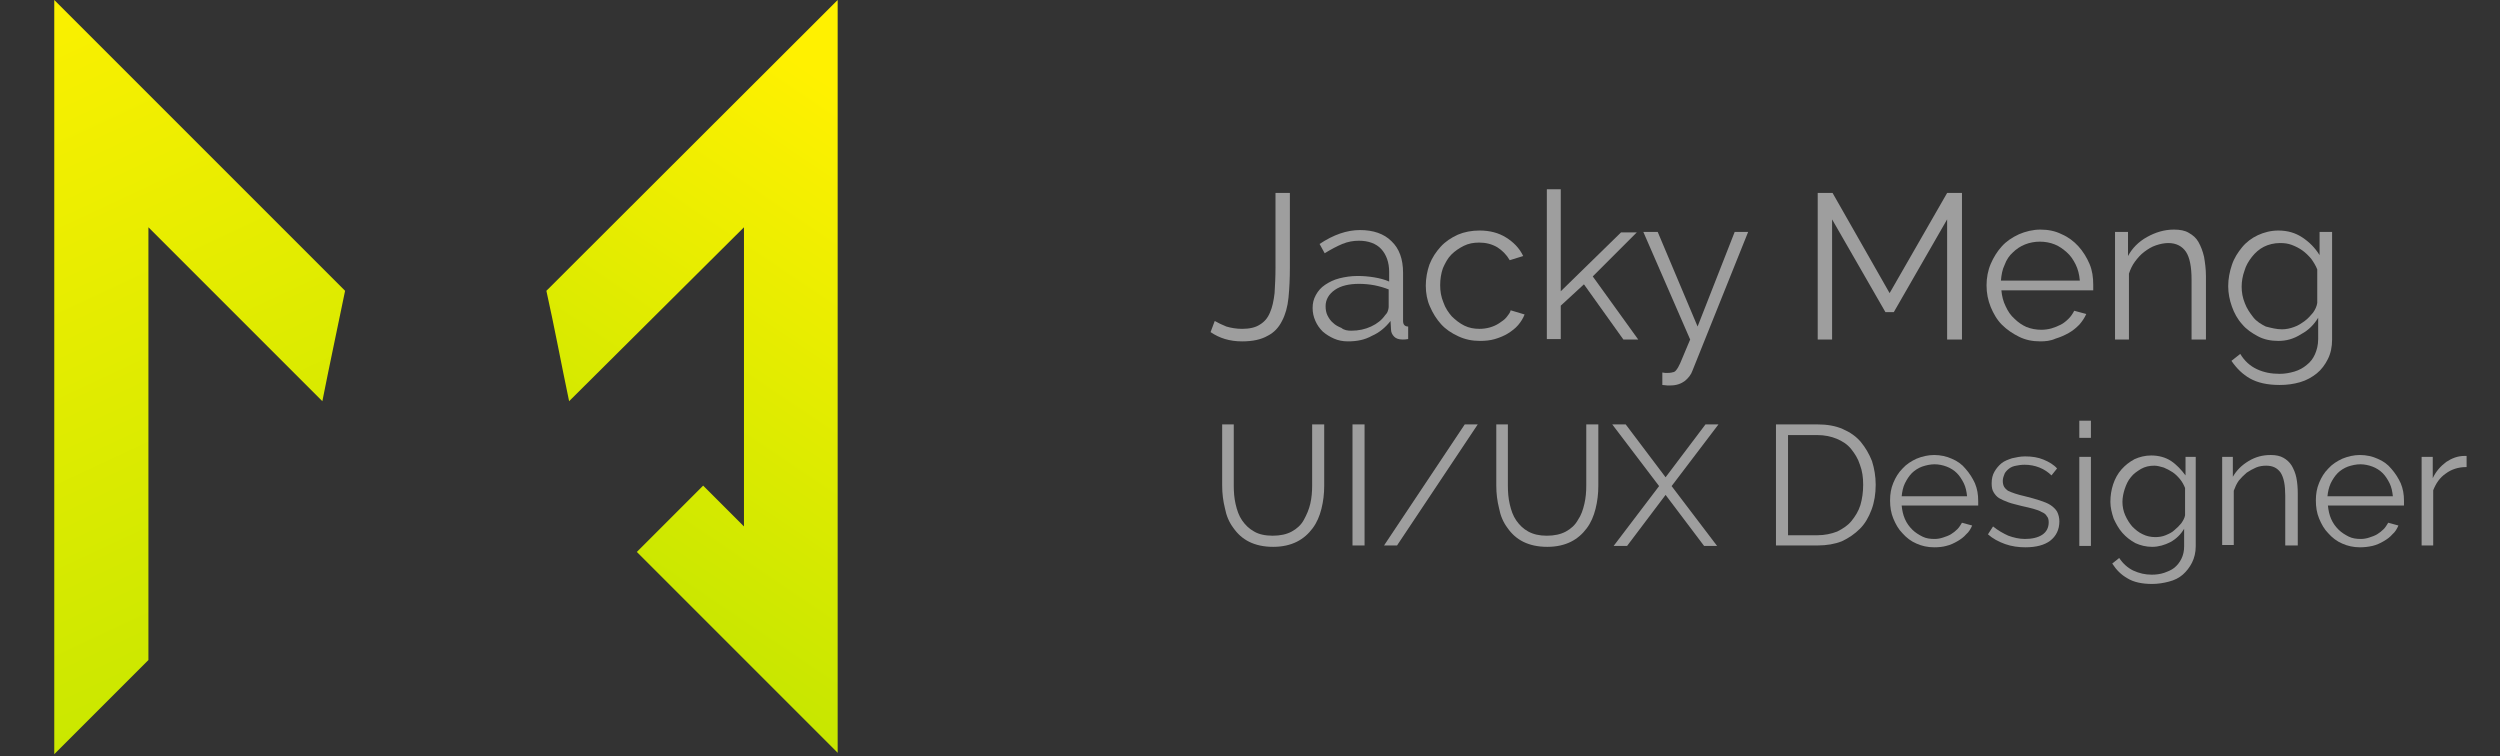 <?xml version="1.0" encoding="utf-8"?>
<!-- Generator: Adobe Illustrator 22.1.0, SVG Export Plug-In . SVG Version: 6.00 Build 0)  -->
<svg version="1.1" id="Layer_1" xmlns="http://www.w3.org/2000/svg" xmlns:xlink="http://www.w3.org/1999/xlink" x="0px" y="0px"
	 viewBox="0 0 539 163" style="enable-background:new 0 0 539 163;" xml:space="preserve">
<rect x="0" y="0" width="539" height="163" fill="#333333" stroke="none"/>
<style type="text/css">
	.st0{fill:#9E9E9E;}
	.st1{fill:url(#SVGID_1_);}
	.st2{fill:url(#SVGID_2_);}
</style>
<path class="st0" d="M261.9,69.2c0.7,0.4,1.5,0.8,2.5,1.2c1,0.3,2.2,0.5,3.4,0.5c1.6,0,2.9-0.3,3.8-0.9c1-0.6,1.7-1.4,2.2-2.6
	c0.5-1.1,0.8-2.5,1-4.2c0.1-1.6,0.2-3.5,0.2-5.6v-16h3.1v16c0,2.4-0.1,4.6-0.3,6.6c-0.2,2-0.7,3.7-1.4,5c-0.7,1.4-1.7,2.5-3.1,3.2
	c-1.4,0.8-3.2,1.2-5.5,1.2c-2.7,0-4.9-0.7-6.8-2L261.9,69.2z"/>
<path class="st0" d="M290.6,73.6c-1.1,0-2.1-0.2-3-0.6s-1.7-0.9-2.4-1.5c-0.7-0.7-1.2-1.4-1.6-2.3s-0.6-1.8-0.6-2.8s0.2-1.9,0.7-2.8
	c0.5-0.9,1.1-1.6,2-2.2c0.9-0.6,1.9-1.1,3.1-1.4c1.2-0.3,2.5-0.5,3.9-0.5c1.2,0,2.4,0.1,3.6,0.3s2.3,0.5,3.2,0.9v-2.1
	c0-2-0.6-3.7-1.7-4.9s-2.8-1.8-4.8-1.8c-1.2,0-2.4,0.2-3.6,0.7s-2.5,1.2-3.8,2l-1.1-2c3-2,5.9-3,8.7-3c2.9,0,5.2,0.8,6.8,2.4
	c1.7,1.6,2.5,3.9,2.5,6.8v10.4c0,0.8,0.4,1.2,1.1,1.2v2.7c-0.5,0.1-0.9,0.1-1.2,0.1c-0.8,0-1.4-0.2-1.8-0.6s-0.7-0.9-0.7-1.6
	l-0.1-1.8c-1.1,1.4-2.4,2.5-4,3.2C294.2,73.3,292.5,73.6,290.6,73.6z M291.3,71.3c1.6,0,3-0.3,4.3-0.9s2.3-1.4,3-2.4
	c0.3-0.3,0.5-0.6,0.6-0.9s0.2-0.6,0.2-0.9v-3.8c-1-0.4-2.1-0.7-3.1-0.9c-1.1-0.2-2.2-0.3-3.3-0.3c-2.1,0-3.9,0.4-5.2,1.3
	c-1.3,0.9-2,2.1-2,3.5c0,0.7,0.1,1.4,0.4,2s0.7,1.2,1.2,1.6c0.5,0.5,1.1,0.8,1.8,1.1C289.8,71.2,290.6,71.3,291.3,71.3z"/>
<path class="st0" d="M307.4,61.6c0-1.6,0.3-3.2,0.8-4.6c0.6-1.5,1.4-2.7,2.4-3.8s2.2-1.9,3.7-2.6c1.4-0.6,3-0.9,4.7-0.9
	c2.2,0,4.1,0.5,5.7,1.5s2.9,2.3,3.7,4l-2.9,0.9c-0.7-1.2-1.6-2.1-2.7-2.8c-1.2-0.7-2.5-1-3.9-1c-1.2,0-2.3,0.2-3.3,0.7
	s-1.9,1.1-2.7,1.9c-0.8,0.8-1.3,1.8-1.8,2.9c-0.4,1.1-0.6,2.4-0.6,3.7s0.2,2.5,0.7,3.7c0.4,1.2,1.1,2.2,1.8,3c0.8,0.8,1.7,1.5,2.7,2
	s2.1,0.7,3.3,0.7c0.7,0,1.5-0.1,2.2-0.3c0.7-0.2,1.4-0.5,2-0.9s1.2-0.8,1.6-1.3s0.8-1,0.9-1.5l3,0.9c-0.3,0.8-0.8,1.6-1.4,2.3
	c-0.6,0.7-1.4,1.3-2.2,1.8c-0.8,0.5-1.8,0.9-2.8,1.2c-1,0.3-2.1,0.4-3.2,0.4c-1.7,0-3.2-0.3-4.7-1s-2.7-1.5-3.7-2.6
	s-1.8-2.4-2.4-3.8C307.7,64.8,307.4,63.2,307.4,61.6z"/>
<path class="st0" d="M350,73.2l-8.5-11.9l-5,4.6v7.2h-3V40.8h3v22l13-12.7h3.4l-9.5,9.5l9.8,13.6H350z"/>
<path class="st0" d="M358.3,80.3c0.2,0,0.5,0.1,0.7,0.1s0.4,0,0.6,0c0.5,0,1-0.1,1.3-0.2s0.6-0.5,0.9-1s0.6-1.2,1-2.2
	c0.4-0.9,0.9-2.2,1.6-3.8L354.3,50h3.1l8.6,20.4l8-20.4h2.9l-12,29.9c-0.3,0.9-0.9,1.6-1.6,2.2c-0.8,0.6-1.8,1-3.1,1
	c-0.3,0-0.6,0-0.8,0c-0.3,0-0.6-0.1-1-0.1v-2.7H358.3z"/>
<path class="st0" d="M419.8,73.2V47.3l-11.5,20h-1.8l-11.5-20v25.9h-3.1V41.6h3.2l12.3,21.6l12.4-21.6h3.2v31.6H419.8z"/>
<path class="st0" d="M439.9,73.6c-1.7,0-3.2-0.3-4.6-1s-2.6-1.5-3.7-2.6s-1.8-2.4-2.4-3.8c-0.6-1.5-0.9-3-0.9-4.7
	c0-1.6,0.3-3.2,0.9-4.6c0.6-1.4,1.4-2.7,2.4-3.8s2.2-1.9,3.7-2.6c1.4-0.6,3-1,4.6-1c1.7,0,3.2,0.3,4.6,1c1.4,0.6,2.6,1.5,3.6,2.6
	s1.8,2.4,2.4,3.8c0.6,1.4,0.8,2.9,0.8,4.5c0,0.2,0,0.5,0,0.7s0,0.4,0,0.5h-19.8c0.1,1.2,0.4,2.4,0.9,3.4c0.5,1.1,1.1,2,1.9,2.7
	c0.8,0.8,1.7,1.4,2.6,1.8c1,0.4,2.1,0.6,3.2,0.6c0.7,0,1.5-0.1,2.2-0.3c0.7-0.2,1.4-0.5,2-0.8s1.2-0.8,1.7-1.3s0.9-1.1,1.2-1.7
	l2.6,0.7c-0.4,0.9-0.9,1.6-1.5,2.3c-0.7,0.7-1.4,1.3-2.3,1.8s-1.8,0.9-2.8,1.2C442.1,73.5,441,73.6,439.9,73.6z M448.4,60.4
	c-0.1-1.2-0.4-2.4-0.9-3.4s-1.1-1.9-1.9-2.6c-0.8-0.7-1.6-1.3-2.6-1.7s-2.1-0.6-3.2-0.6s-2.2,0.2-3.2,0.6c-1,0.4-1.9,1-2.6,1.7
	c-0.8,0.7-1.4,1.6-1.8,2.7c-0.5,1-0.7,2.2-0.8,3.4h17V60.4z"/>
<path class="st0" d="M475.5,73.2h-3V60.3c0-2.8-0.4-4.8-1.2-6c-0.8-1.2-2.1-1.9-3.8-1.9c-0.9,0-1.8,0.2-2.7,0.5
	c-0.9,0.3-1.7,0.8-2.5,1.4c-0.8,0.6-1.4,1.3-2,2.1s-1,1.7-1.3,2.6v14.2h-3V50h2.8v5.2c0.9-1.7,2.3-3.1,4.1-4.1
	c1.8-1,3.7-1.6,5.8-1.6c1.3,0,2.4,0.2,3.2,0.7c0.9,0.5,1.6,1.1,2.1,2s0.9,1.9,1.2,3.2c0.2,1.2,0.4,2.6,0.4,4.1v13.7H475.5z"/>
<path class="st0" d="M491.2,73.5c-1.6,0-3.1-0.3-4.4-1s-2.5-1.5-3.4-2.6c-1-1.1-1.7-2.4-2.2-3.8s-0.8-2.9-0.8-4.4
	c0-1.6,0.3-3.1,0.8-4.6s1.3-2.7,2.2-3.8c0.9-1.1,2.1-2,3.4-2.6s2.8-1,4.4-1c2,0,3.7,0.5,5.2,1.5s2.7,2.2,3.7,3.8v-5h2.7v23.2
	c0,1.6-0.3,3-0.9,4.2s-1.4,2.3-2.4,3.1s-2.2,1.5-3.6,1.9s-2.8,0.6-4.4,0.6c-2.7,0-4.8-0.5-6.4-1.4s-2.9-2.2-4-3.8l1.9-1.5
	c0.9,1.5,2.1,2.6,3.6,3.3c1.5,0.7,3.1,1,4.9,1c1.1,0,2.2-0.2,3.2-0.5s1.9-0.8,2.6-1.4c0.8-0.6,1.4-1.4,1.8-2.3s0.7-2,0.7-3.3v-4.6
	c-0.9,1.5-2.1,2.7-3.6,3.5C494.5,73.1,492.9,73.5,491.2,73.5z M492,71c0.9,0,1.8-0.2,2.6-0.5c0.9-0.3,1.6-0.8,2.3-1.3
	s1.3-1.2,1.8-1.8c0.5-0.7,0.8-1.4,0.9-2.1v-7.2c-0.3-0.8-0.8-1.6-1.3-2.3c-0.6-0.7-1.2-1.3-1.9-1.8c-0.7-0.5-1.5-0.9-2.3-1.2
	s-1.6-0.4-2.5-0.4c-1.3,0-2.5,0.3-3.5,0.8s-1.9,1.3-2.6,2.2s-1.3,1.9-1.6,3c-0.4,1.1-0.6,2.3-0.6,3.4c0,1.2,0.2,2.4,0.7,3.6
	c0.4,1.1,1.1,2.1,1.8,3s1.7,1.5,2.7,2C489.7,70.7,490.8,71,492,71z"/>
<g>
	<g>
		
			<linearGradient id="SVGID_1_" gradientUnits="userSpaceOnUse" x1="108.201" y1="-1014.645" x2="202.412" y2="-1154.484" gradientTransform="matrix(1 0 0 1 0 1188)">
			<stop  offset="0" style="stop-color:#AFE200"/>
			<stop  offset="1" style="stop-color:#FFF100"/>
		</linearGradient>
		<path class="st1" d="M117.8,62.7c1.8,8.1,3.2,15.7,4.9,23.8L160.4,49v64.5l-8.8-8.8L137.3,119l43.3,43.3V0L117.8,62.7z"/>
	</g>
	<g>
		
			<linearGradient id="SVGID_2_" gradientUnits="userSpaceOnUse" x1="91.409" y1="-971.799" x2="-11.349" y2="-1191.834" gradientTransform="matrix(1 0 0 1 0 1188)">
			<stop  offset="0" style="stop-color:#AFE200"/>
			<stop  offset="0.11" style="stop-color:#B8E400"/>
			<stop  offset="1" style="stop-color:#FFF100"/>
		</linearGradient>
		<path class="st2" d="M11.7,0v162.6L32,142.3l0,0v-39.1l0,0V49l37.5,37.5c1.6-8.1,3.2-15.5,4.9-23.8L11.7,0z"/>
	</g>
</g>
<path class="st0" d="M274.4,115.5c1.6,0,3-0.3,4.1-0.9c1.1-0.6,2-1.4,2.6-2.5s1.1-2.2,1.4-3.5c0.3-1.3,0.4-2.6,0.4-3.9V91.5h2.6
	v13.2c0,1.8-0.2,3.4-0.6,5c-0.4,1.6-1,3-1.9,4.2c-0.9,1.2-2,2.2-3.4,2.9c-1.4,0.7-3.1,1.1-5.1,1.1c-2.1,0-3.8-0.4-5.2-1.1
	c-1.4-0.7-2.5-1.7-3.4-3c-0.9-1.2-1.5-2.6-1.8-4.2c-0.4-1.6-0.6-3.2-0.6-4.9V91.5h2.5v13.2c0,1.4,0.1,2.7,0.4,4
	c0.3,1.3,0.7,2.5,1.4,3.5c0.7,1,1.5,1.8,2.6,2.4C271.4,115.2,272.8,115.5,274.4,115.5z"/>
<path class="st0" d="M291.6,117.6V91.5h2.6v26.1H291.6z"/>
<path class="st0" d="M318.6,91.5l-17.4,26.1h-2.8l17.4-26.1H318.6z"/>
<path class="st0" d="M333.5,115.5c1.6,0,3-0.3,4.1-0.9c1.1-0.6,2-1.4,2.6-2.5c0.7-1,1.1-2.2,1.4-3.5c0.3-1.3,0.4-2.6,0.4-3.9V91.5
	h2.6v13.2c0,1.8-0.2,3.4-0.6,5s-1,3-1.9,4.2c-0.9,1.2-2,2.2-3.4,2.9c-1.4,0.7-3.1,1.1-5.1,1.1c-2.1,0-3.8-0.4-5.2-1.1
	c-1.4-0.7-2.5-1.7-3.4-3c-0.9-1.2-1.5-2.6-1.8-4.2c-0.4-1.6-0.6-3.2-0.6-4.9V91.5h2.5v13.2c0,1.4,0.1,2.7,0.4,4
	c0.3,1.3,0.7,2.5,1.4,3.5c0.7,1,1.5,1.8,2.6,2.4C330.6,115.2,331.9,115.5,333.5,115.5z"/>
<path class="st0" d="M350.5,91.5l8.6,11.4l8.6-11.4h2.8l-10.1,13.3l9.8,12.9h-2.8l-8.3-11l-8.3,11h-2.9l9.8-12.9l-10.1-13.3H350.5z"
	/>
<path class="st0" d="M382.9,117.6V91.5h8.9c2.1,0,3.9,0.3,5.5,1c1.6,0.7,2.9,1.6,3.9,2.8c1,1.2,1.8,2.6,2.4,4.1
	c0.5,1.6,0.8,3.3,0.8,5.1c0,2-0.3,3.8-0.9,5.4c-0.6,1.6-1.4,3-2.5,4.1c-1.1,1.1-2.4,2-3.9,2.7c-1.5,0.6-3.3,0.9-5.2,0.9H382.9z
	 M401.7,104.5c0-1.6-0.2-3-0.7-4.3c-0.4-1.3-1.1-2.4-1.9-3.4c-0.8-1-1.9-1.7-3.1-2.2c-1.2-0.5-2.6-0.8-4.2-0.8h-6.3v21.6h6.3
	c1.6,0,3-0.3,4.3-0.8c1.2-0.6,2.3-1.3,3.1-2.3c0.8-1,1.5-2.1,1.9-3.4C401.5,107.5,401.7,106.1,401.7,104.5z"/>
<path class="st0" d="M417,118c-1.4,0-2.7-0.3-3.8-0.8c-1.2-0.5-2.2-1.3-3-2.2c-0.9-0.9-1.5-2-2-3.2c-0.5-1.2-0.7-2.5-0.7-3.9
	c0-1.4,0.2-2.6,0.7-3.8c0.5-1.2,1.1-2.2,2-3.1c0.8-0.9,1.9-1.6,3-2.1c1.2-0.5,2.5-0.8,3.8-0.8c1.4,0,2.7,0.3,3.8,0.8
	c1.2,0.5,2.2,1.2,3,2.2c0.8,0.9,1.5,2,2,3.1c0.5,1.2,0.7,2.4,0.7,3.8c0,0.2,0,0.4,0,0.6c0,0.2,0,0.3,0,0.4H410c0.1,1,0.3,2,0.7,2.9
	c0.4,0.9,0.9,1.6,1.6,2.3c0.6,0.6,1.4,1.1,2.2,1.5c0.8,0.4,1.7,0.5,2.6,0.5c0.6,0,1.2-0.1,1.8-0.3c0.6-0.2,1.2-0.4,1.7-0.7
	c0.5-0.3,1-0.7,1.4-1.1c0.4-0.4,0.7-0.9,1-1.4l2.2,0.6c-0.3,0.7-0.7,1.4-1.3,1.9c-0.5,0.6-1.2,1.1-1.9,1.5c-0.7,0.4-1.5,0.8-2.4,1
	C418.9,117.9,418,118,417,118z M424.1,107c-0.1-1-0.3-2-0.7-2.8c-0.4-0.8-0.9-1.6-1.5-2.2c-0.6-0.6-1.4-1.1-2.2-1.4
	c-0.8-0.3-1.7-0.5-2.6-0.5s-1.8,0.2-2.7,0.5c-0.8,0.3-1.6,0.8-2.2,1.4c-0.6,0.6-1.1,1.4-1.5,2.2s-0.6,1.8-0.7,2.8H424.1z"/>
<path class="st0" d="M436.7,118c-1.5,0-3-0.2-4.4-0.7c-1.4-0.5-2.7-1.2-3.7-2.1l1.1-1.7c1.1,0.9,2.2,1.5,3.3,2
	c1.1,0.4,2.3,0.7,3.6,0.7c1.5,0,2.8-0.3,3.7-0.9c0.9-0.6,1.4-1.5,1.4-2.7c0-0.5-0.1-1-0.4-1.3c-0.2-0.4-0.6-0.7-1.1-0.9
	c-0.5-0.3-1.1-0.5-1.8-0.7s-1.6-0.4-2.5-0.6c-1.1-0.3-2.1-0.5-2.9-0.8c-0.8-0.3-1.5-0.6-2-0.9c-0.5-0.3-0.9-0.8-1.2-1.3
	c-0.3-0.5-0.4-1.1-0.4-1.9c0-1,0.2-1.8,0.6-2.5c0.4-0.7,0.9-1.3,1.5-1.8s1.4-0.8,2.3-1.1c0.9-0.2,1.8-0.4,2.8-0.4
	c1.5,0,2.8,0.2,4,0.7c1.2,0.5,2.2,1.1,2.9,1.9l-1.2,1.5c-0.7-0.7-1.6-1.3-2.6-1.7c-1-0.4-2.1-0.6-3.2-0.6c-0.7,0-1.3,0.1-1.8,0.2
	c-0.6,0.1-1.1,0.3-1.5,0.6c-0.4,0.3-0.8,0.7-1,1.1c-0.2,0.5-0.4,1-0.4,1.6c0,0.5,0.1,0.9,0.3,1.3c0.2,0.3,0.5,0.6,0.8,0.8
	c0.4,0.2,0.9,0.4,1.5,0.6c0.6,0.2,1.3,0.4,2.2,0.6c1.2,0.3,2.3,0.6,3.2,0.9c0.9,0.3,1.7,0.6,2.3,1c0.6,0.4,1.1,0.9,1.4,1.4
	c0.3,0.6,0.5,1.3,0.5,2.1c0,1.8-0.7,3.2-2,4.2C440.8,117.5,439,118,436.7,118z"/>
<path class="st0" d="M448.3,94.4v-3.7h2.5v3.7H448.3z M448.3,117.6V98.5h2.5v19.2H448.3z"/>
<path class="st0" d="M464,117.9c-1.3,0-2.5-0.3-3.6-0.8c-1.1-0.6-2-1.3-2.8-2.2c-0.8-0.9-1.4-2-1.9-3.1c-0.4-1.2-0.7-2.4-0.7-3.6
	c0-1.3,0.2-2.6,0.6-3.8c0.4-1.2,1-2.3,1.8-3.2c0.8-0.9,1.7-1.6,2.8-2.2c1.1-0.5,2.3-0.8,3.6-0.8c1.6,0,3.1,0.4,4.3,1.2
	c1.2,0.8,2.2,1.9,3.1,3.1v-4h2.2v19.3c0,1.3-0.3,2.5-0.8,3.5s-1.2,1.9-2,2.6c-0.8,0.7-1.8,1.2-3,1.5c-1.1,0.3-2.4,0.5-3.6,0.5
	c-2.2,0-4-0.4-5.3-1.2c-1.4-0.8-2.4-1.8-3.3-3.2l1.5-1.2c0.8,1.2,1.8,2.1,3,2.7c1.3,0.6,2.6,0.9,4,0.9c0.9,0,1.8-0.1,2.7-0.4
	c0.8-0.3,1.6-0.6,2.2-1.1c0.6-0.5,1.1-1.1,1.5-1.9c0.4-0.8,0.6-1.7,0.6-2.7v-3.8c-0.7,1.2-1.7,2.2-3,2.9
	C466.7,117.5,465.4,117.9,464,117.9z M464.7,115.8c0.7,0,1.5-0.1,2.2-0.4c0.7-0.3,1.4-0.6,1.9-1.1c0.6-0.5,1.1-1,1.5-1.5
	c0.4-0.6,0.7-1.1,0.8-1.7v-5.9c-0.3-0.7-0.6-1.3-1.1-1.9s-1-1.1-1.6-1.5c-0.6-0.4-1.2-0.7-1.9-1c-0.7-0.2-1.4-0.4-2-0.4
	c-1.1,0-2,0.2-2.9,0.7c-0.8,0.5-1.6,1-2.2,1.8c-0.6,0.7-1,1.6-1.3,2.5c-0.3,0.9-0.5,1.9-0.5,2.8c0,1,0.2,2,0.6,2.9
	c0.4,0.9,0.9,1.7,1.5,2.4c0.7,0.7,1.4,1.3,2.3,1.7C462.8,115.6,463.7,115.8,464.7,115.8z"/>
<path class="st0" d="M495.2,117.6h-2.5v-10.7c0-2.3-0.3-3.9-1-5c-0.7-1-1.7-1.5-3.1-1.5c-0.7,0-1.5,0.1-2.2,0.4
	c-0.7,0.3-1.4,0.7-2,1.1c-0.6,0.5-1.2,1.1-1.7,1.7c-0.5,0.7-0.8,1.4-1.1,2.2v11.7h-2.5V98.5h2.3v4.3c0.8-1.4,1.9-2.5,3.4-3.4
	c1.5-0.9,3-1.3,4.8-1.3c1.1,0,2,0.2,2.7,0.6c0.7,0.4,1.3,0.9,1.8,1.7c0.4,0.7,0.8,1.6,1,2.6c0.2,1,0.3,2.2,0.3,3.4V117.6z"/>
<path class="st0" d="M508.8,118c-1.4,0-2.7-0.3-3.8-0.8c-1.2-0.5-2.2-1.3-3-2.2c-0.9-0.9-1.5-2-2-3.2c-0.5-1.2-0.7-2.5-0.7-3.9
	c0-1.4,0.2-2.6,0.7-3.8c0.5-1.2,1.1-2.2,2-3.1c0.8-0.9,1.9-1.6,3-2.1c1.2-0.5,2.5-0.8,3.8-0.8c1.4,0,2.7,0.3,3.8,0.8
	c1.2,0.5,2.2,1.2,3,2.2c0.8,0.9,1.5,2,2,3.1c0.5,1.2,0.7,2.4,0.7,3.8c0,0.2,0,0.4,0,0.6c0,0.2,0,0.3,0,0.4h-16.4
	c0.1,1,0.3,2,0.7,2.9c0.4,0.9,0.9,1.6,1.6,2.3c0.6,0.6,1.4,1.1,2.2,1.5c0.8,0.4,1.7,0.5,2.6,0.5c0.6,0,1.2-0.1,1.8-0.3
	c0.6-0.2,1.2-0.4,1.7-0.7s1-0.7,1.4-1.1c0.4-0.4,0.7-0.9,1-1.4l2.2,0.6c-0.3,0.7-0.7,1.4-1.3,1.9c-0.5,0.6-1.2,1.1-1.9,1.5
	c-0.7,0.4-1.5,0.8-2.4,1C510.6,117.9,509.7,118,508.8,118z M515.9,107c-0.1-1-0.3-2-0.7-2.8c-0.4-0.8-0.9-1.6-1.5-2.2
	s-1.4-1.1-2.2-1.4c-0.8-0.3-1.7-0.5-2.6-0.5s-1.8,0.2-2.7,0.5c-0.8,0.3-1.6,0.8-2.2,1.4c-0.6,0.6-1.1,1.4-1.5,2.2
	c-0.4,0.9-0.6,1.8-0.7,2.8H515.9z"/>
<path class="st0" d="M531.7,100.7c-1.7,0-3.2,0.5-4.4,1.4c-1.3,0.9-2.1,2.1-2.7,3.6v11.9h-2.5V98.5h2.4v4.6c0.7-1.5,1.7-2.6,2.9-3.5
	c1.2-0.8,2.5-1.3,3.9-1.3c0.2,0,0.4,0,0.5,0V100.7z"/>
</svg>
